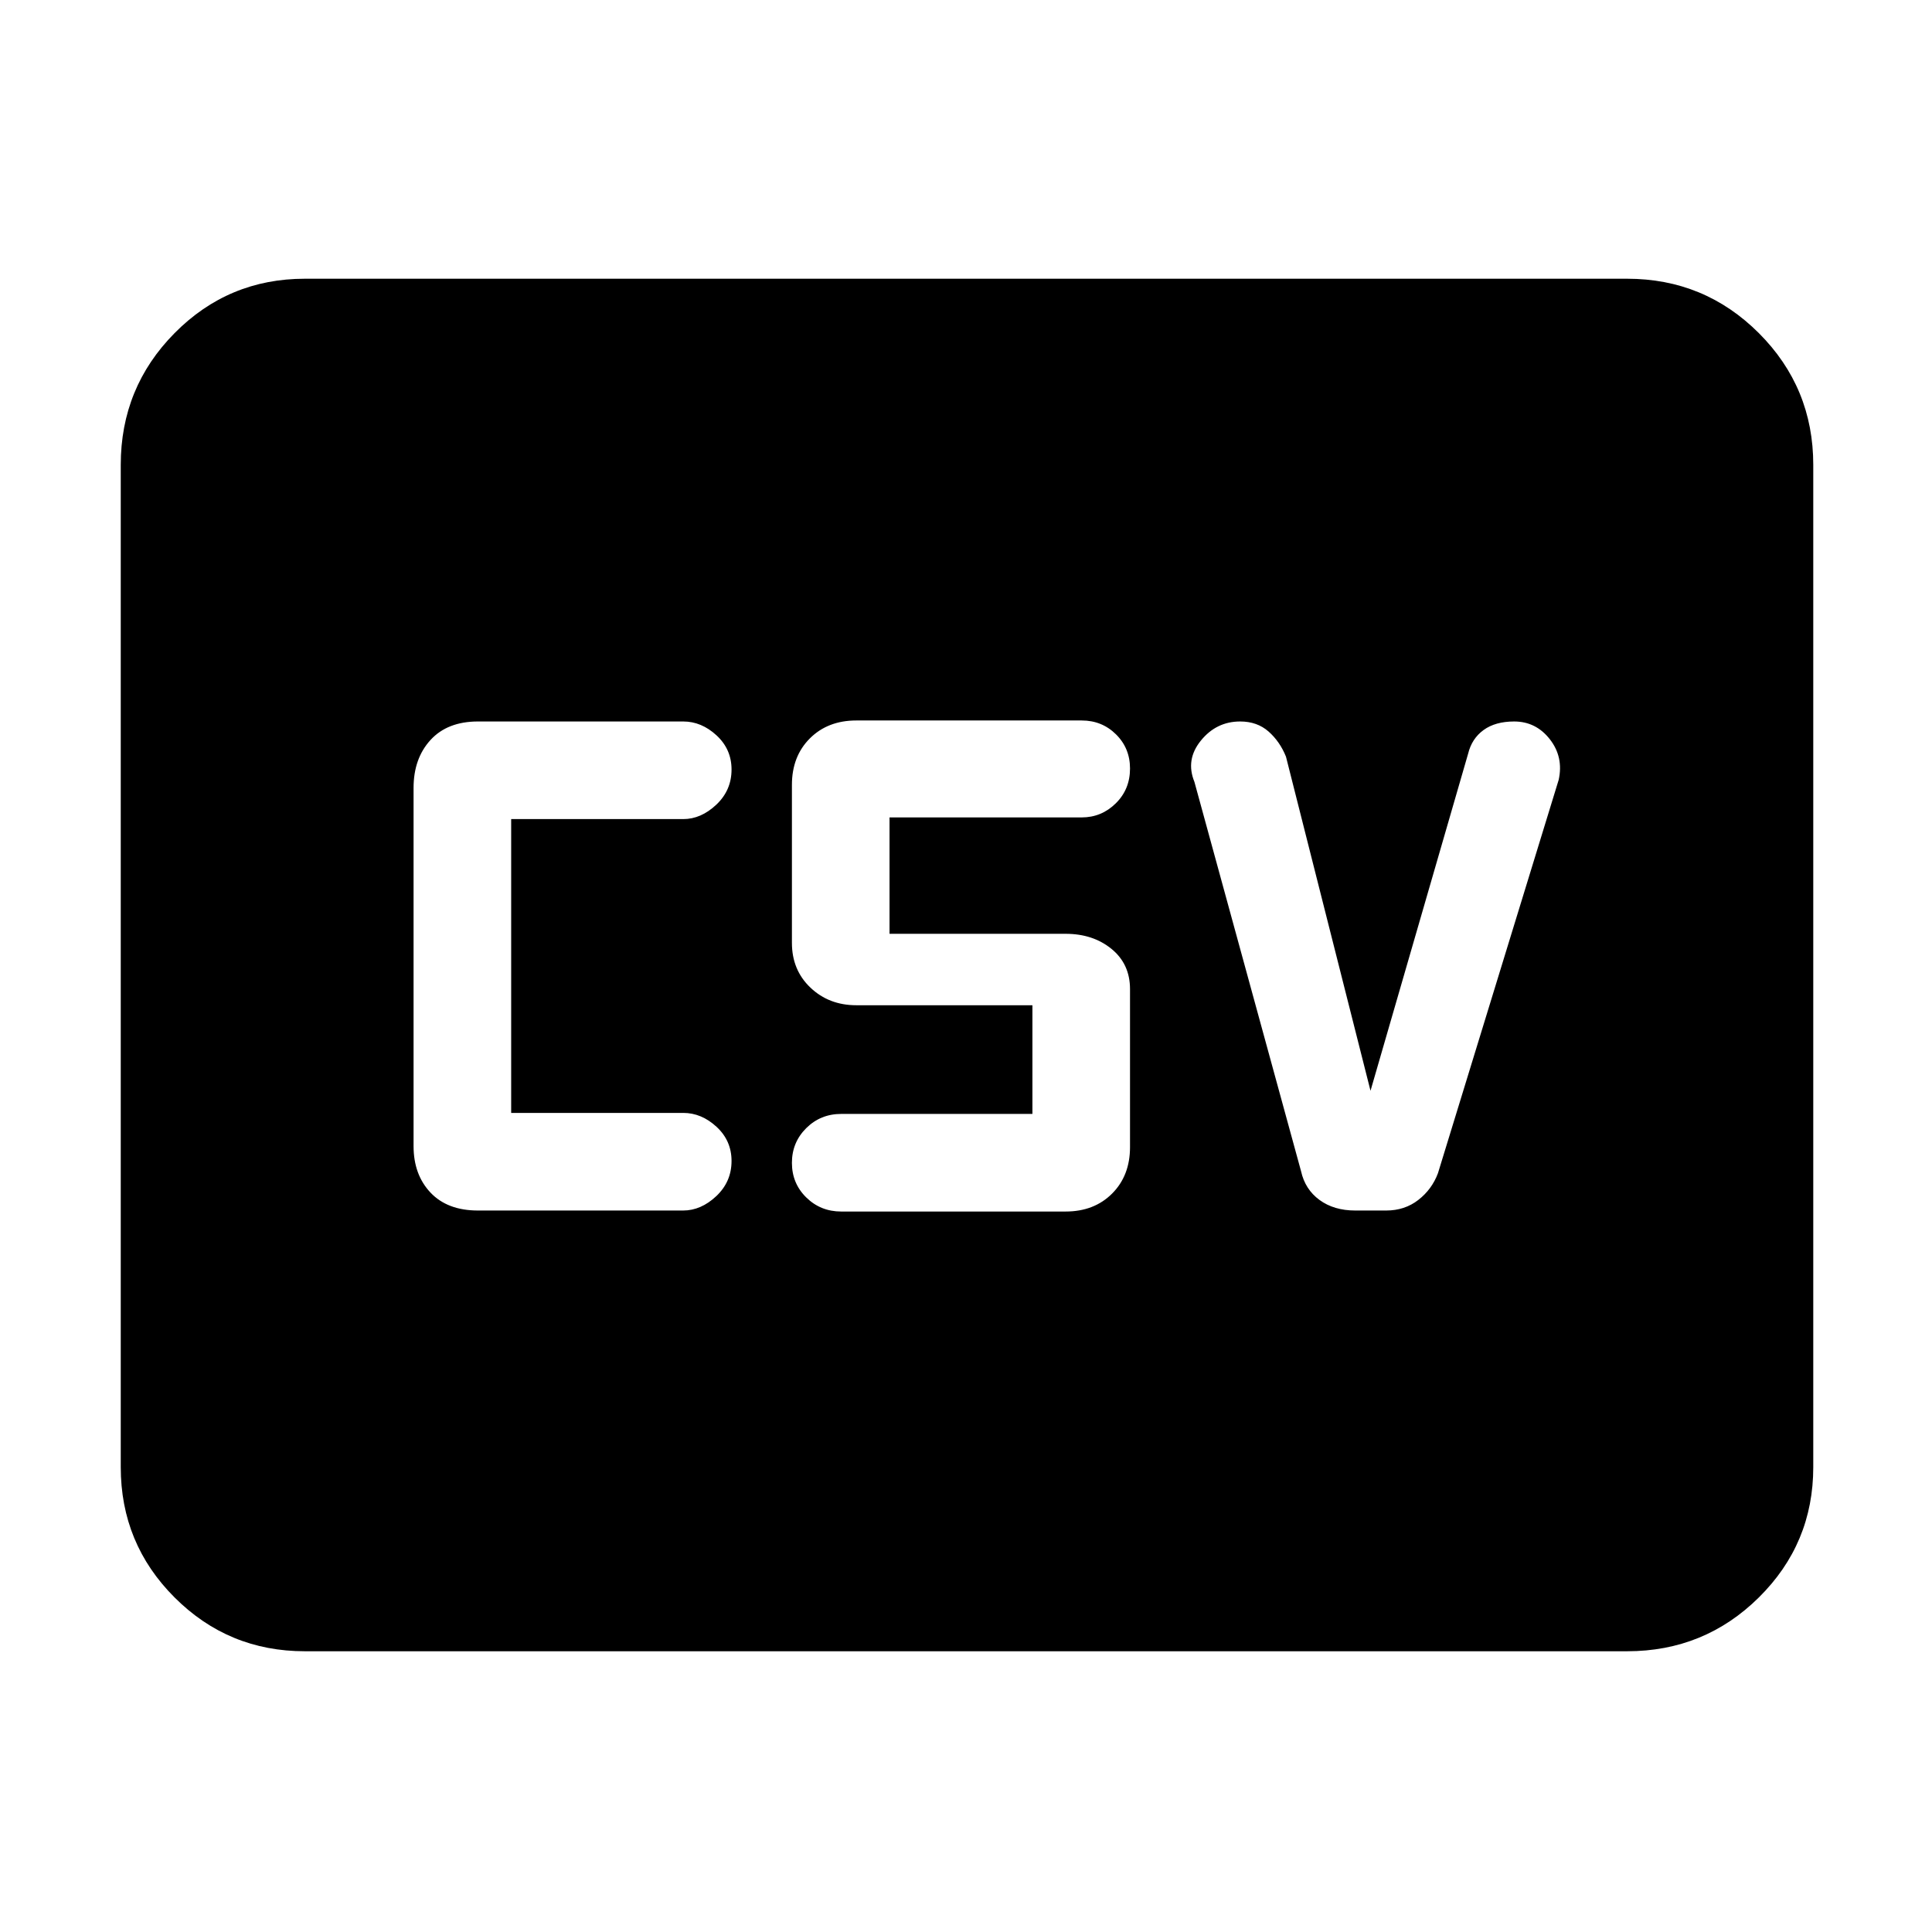<svg xmlns="http://www.w3.org/2000/svg" height="48" viewBox="0 -960 960 960" width="48"><path d="M237.5-358.5h101.94q8.89 0 16.48-7.15 7.58-7.15 7.58-17.47 0-10.1-7.47-16.99-7.48-6.89-16.53-6.89H254v-146h85.5q8.83 0 16.42-7.15 7.58-7.15 7.58-17.47 0-10.1-7.47-16.99-7.48-6.89-16.53-6.89h-102q-15.17 0-23.59 9.2-8.41 9.2-8.41 23.8v178q0 14.17 8.41 23.09 8.42 8.91 23.59 8.91Zm180.5.5h111.5q14.18 0 23.09-8.91 8.91-8.92 8.91-23.09v-78.5q0-12.5-9.2-20t-22.8-7.5H442v-57.83h95.5q9.83 0 16.92-6.99 7.08-6.98 7.08-17.3 0-10.1-6.97-16.99-6.98-6.89-17.03-6.89h-112q-14.17 0-23.09 8.91-8.91 8.91-8.91 23.09v78.5q0 13.5 9.2 22.25t22.8 8.75H513v54h-95q-10.27 0-17.38 7.06-7.12 7.07-7.12 17.25 0 10.19 7.12 17.19 7.11 7 17.38 7Zm263-60-42-166q-3-7.5-8.65-12.5-5.66-5-14.11-5-11.83 0-19.53 9.5-7.71 9.5-3.21 20.5l53 193.5q2 9 9.16 14.25t17.76 5.25h15.36q9.22 0 15.97-5.25T714.5-377l60-195.5q2.5-11.35-4.4-20.18-6.9-8.82-17.72-8.82-9.38 0-15.21 4.25-5.84 4.25-7.67 11.75L681-418ZM151.5-139.5q-38.02 0-64.76-26.74Q60-192.98 60-231v-498q0-38.43 26.74-65.47 26.74-27.03 64.76-27.03h657q38.43 0 65.47 27.03Q901-767.43 901-729v498q0 38.02-27.03 64.76-27.04 26.74-65.47 26.74h-657Z"/></svg>